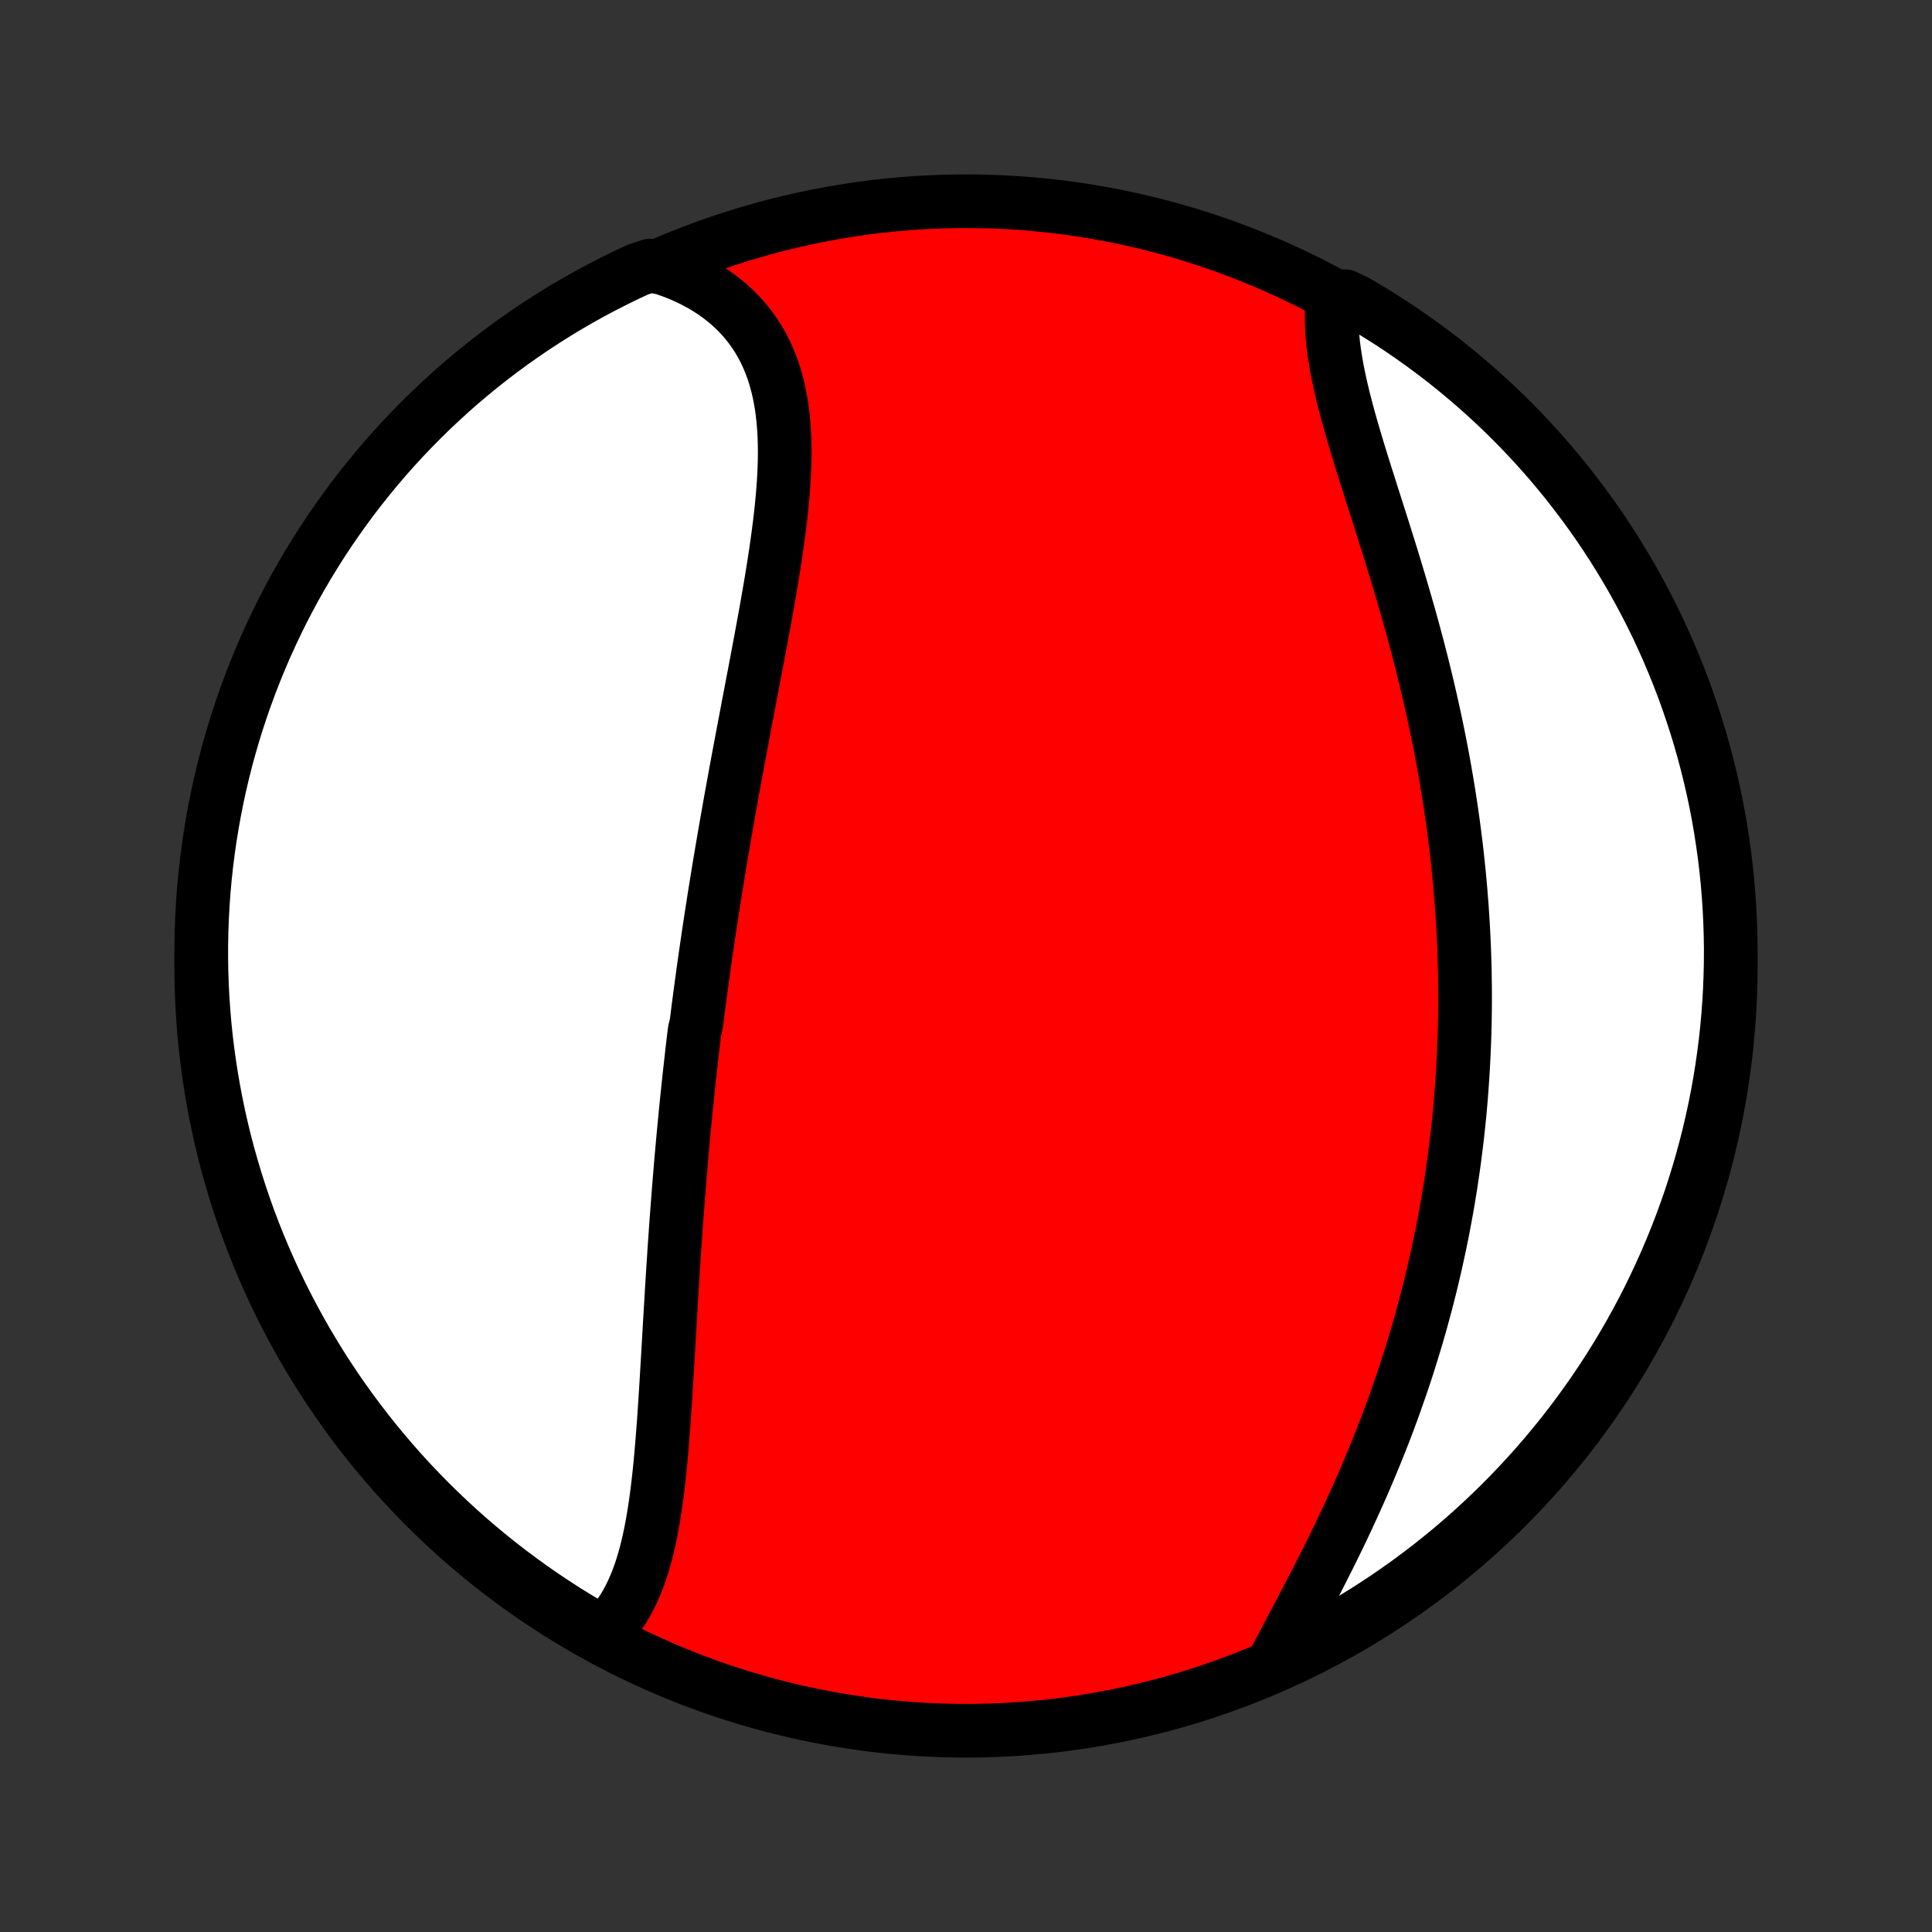 <?xml version="1.0" encoding="utf-8" standalone="no"?>
<!DOCTYPE svg PUBLIC "-//W3C//DTD SVG 1.1//EN"
  "http://www.w3.org/Graphics/SVG/1.1/DTD/svg11.dtd">
<!-- Created with matplotlib (http://matplotlib.org/) -->
<svg height="72pt" version="1.1" viewBox="0 0 72 72" width="72pt" xmlns="http://www.w3.org/2000/svg" xmlns:xlink="http://www.w3.org/1999/xlink">
 <rect x="0" y="0" width="72" height="72" fill="#333333" stroke="none"/>
 <defs>
  <style type="text/css">
*{stroke-linecap:butt;stroke-linejoin:round;}
  </style>
 </defs>
 <g id="figure_1">
  <g id="patch_1">
   <path d="
M0 72
L72 72
L72 0
L0 0
z
" style="fill:none;"/>
  </g>
  <g id="axes_1">
   <g id="PatchCollection_1">
    <defs>
     <path d="
M36 -7.5
C43.558 -7.5 50.808 -10.503 56.153 -15.848
C61.497 -21.192 64.5 -28.442 64.5 -36
C64.5 -43.558 61.497 -50.808 56.153 -56.153
C50.808 -61.497 43.558 -64.5 36 -64.5
C28.442 -64.5 21.192 -61.497 15.848 -56.153
C10.503 -50.808 7.5 -43.558 7.5 -36
C7.5 -28.442 10.503 -21.192 15.848 -15.848
C21.192 -10.503 28.442 -7.5 36 -7.5
z
" id="C0_0_a811fe30f3"/>
     <path d="
M22.47 -11.126
L22.64 -11.292
L22.8 -11.467
L22.951 -11.651
L23.092 -11.843
L23.224 -12.042
L23.348 -12.249
L23.463 -12.463
L23.57 -12.683
L23.671 -12.91
L23.764 -13.142
L23.851 -13.38
L23.931 -13.623
L24.006 -13.871
L24.075 -14.123
L24.139 -14.379
L24.198 -14.639
L24.253 -14.903
L24.304 -15.17
L24.351 -15.44
L24.395 -15.712
L24.436 -15.987
L24.474 -16.265
L24.509 -16.544
L24.542 -16.825
L24.573 -17.107
L24.602 -17.391
L24.629 -17.677
L24.654 -17.963
L24.678 -18.25
L24.701 -18.538
L24.723 -18.826
L24.744 -19.115
L24.764 -19.405
L24.783 -19.694
L24.802 -19.984
L24.82 -20.274
L24.838 -20.563
L24.855 -20.853
L24.872 -21.142
L24.889 -21.431
L24.906 -21.72
L24.923 -22.008
L24.939 -22.296
L24.956 -22.583
L24.973 -22.87
L24.99 -23.156
L25.007 -23.441
L25.024 -23.726
L25.041 -24.01
L25.059 -24.294
L25.076 -24.577
L25.094 -24.859
L25.113 -25.14
L25.131 -25.421
L25.15 -25.701
L25.17 -25.98
L25.189 -26.259
L25.209 -26.537
L25.23 -26.814
L25.251 -27.09
L25.272 -27.366
L25.294 -27.642
L25.316 -27.916
L25.338 -28.19
L25.361 -28.463
L25.384 -28.736
L25.408 -29.008
L25.432 -29.28
L25.457 -29.551
L25.482 -29.822
L25.508 -30.092
L25.534 -30.361
L25.56 -30.631
L25.587 -30.9
L25.615 -31.169
L25.643 -31.437
L25.671 -31.705
L25.7 -31.973
L25.73 -32.241
L25.76 -32.508
L25.79 -32.775
L25.821 -33.043
L25.853 -33.31
L25.885 -33.577
L25.95 -33.844
L25.984 -34.111
L26.018 -34.379
L26.053 -34.646
L26.088 -34.913
L26.124 -35.181
L26.16 -35.449
L26.197 -35.717
L26.234 -35.986
L26.272 -36.254
L26.311 -36.523
L26.35 -36.793
L26.39 -37.063
L26.43 -37.333
L26.471 -37.604
L26.512 -37.875
L26.555 -38.147
L26.597 -38.42
L26.64 -38.693
L26.684 -38.967
L26.729 -39.241
L26.774 -39.517
L26.819 -39.793
L26.866 -40.069
L26.913 -40.347
L26.96 -40.625
L27.008 -40.904
L27.057 -41.185
L27.106 -41.466
L27.156 -41.748
L27.206 -42.03
L27.257 -42.314
L27.309 -42.599
L27.361 -42.885
L27.413 -43.171
L27.466 -43.459
L27.52 -43.748
L27.574 -44.038
L27.629 -44.328
L27.684 -44.62
L27.739 -44.913
L27.795 -45.207
L27.851 -45.502
L27.907 -45.797
L27.964 -46.094
L28.02 -46.392
L28.077 -46.691
L28.134 -46.99
L28.191 -47.29
L28.248 -47.592
L28.305 -47.894
L28.361 -48.196
L28.417 -48.5
L28.473 -48.803
L28.528 -49.108
L28.583 -49.413
L28.636 -49.719
L28.689 -50.024
L28.741 -50.33
L28.791 -50.637
L28.84 -50.943
L28.887 -51.249
L28.933 -51.555
L28.976 -51.861
L29.017 -52.166
L29.056 -52.471
L29.092 -52.775
L29.125 -53.078
L29.154 -53.38
L29.18 -53.681
L29.202 -53.981
L29.22 -54.279
L29.233 -54.576
L29.241 -54.87
L29.244 -55.163
L29.241 -55.453
L29.232 -55.741
L29.216 -56.026
L29.194 -56.308
L29.164 -56.586
L29.127 -56.862
L29.082 -57.133
L29.028 -57.401
L28.965 -57.665
L28.894 -57.924
L28.813 -58.178
L28.722 -58.428
L28.621 -58.672
L28.51 -58.911
L28.389 -59.145
L28.256 -59.372
L28.113 -59.593
L27.96 -59.807
L27.795 -60.015
L27.62 -60.216
L27.433 -60.41
L27.236 -60.596
L27.028 -60.775
L26.809 -60.946
L26.581 -61.109
L26.341 -61.264
L26.092 -61.41
L25.834 -61.547
L25.566 -61.676
L25.289 -61.797
L25.003 -61.907
L24.709 -62.009
L24.23 -62.102
L23.779 -61.956
L23.331 -61.747
L22.888 -61.529
L22.448 -61.304
L22.012 -61.072
L21.581 -60.831
L21.154 -60.584
L20.732 -60.328
L20.314 -60.065
L19.901 -59.795
L19.494 -59.518
L19.09 -59.233
L18.693 -58.942
L18.3 -58.643
L17.913 -58.338
L17.531 -58.025
L17.155 -57.706
L16.785 -57.381
L16.421 -57.048
L16.062 -56.71
L15.71 -56.365
L15.364 -56.014
L15.024 -55.657
L14.69 -55.294
L14.363 -54.925
L14.043 -54.55
L13.729 -54.169
L13.422 -53.783
L13.122 -53.392
L12.829 -52.995
L12.543 -52.593
L12.264 -52.187
L11.992 -51.775
L11.728 -51.358
L11.471 -50.937
L11.221 -50.511
L10.979 -50.081
L10.745 -49.646
L10.518 -49.207
L10.299 -48.764
L10.088 -48.318
L9.885 -47.867
L9.69 -47.413
L9.503 -46.956
L9.324 -46.495
L9.153 -46.031
L8.99 -45.564
L8.835 -45.094
L8.689 -44.621
L8.551 -44.146
L8.421 -43.668
L8.3 -43.188
L8.187 -42.705
L8.083 -42.221
L7.987 -41.734
L7.9 -41.246
L7.821 -40.757
L7.751 -40.265
L7.689 -39.773
L7.636 -39.279
L7.592 -38.785
L7.556 -38.289
L7.53 -37.793
L7.511 -37.297
L7.502 -36.8
L7.501 -36.302
L7.508 -35.805
L7.525 -35.307
L7.55 -34.81
L7.584 -34.313
L7.626 -33.817
L7.677 -33.322
L7.737 -32.827
L7.805 -32.333
L7.882 -31.84
L7.968 -31.349
L8.062 -30.859
L8.164 -30.37
L8.275 -29.884
L8.394 -29.399
L8.522 -28.916
L8.659 -28.435
L8.803 -27.957
L8.956 -27.481
L9.117 -27.008
L9.286 -26.537
L9.464 -26.069
L9.649 -25.605
L9.843 -25.143
L10.044 -24.685
L10.253 -24.23
L10.471 -23.779
L10.696 -23.331
L10.928 -22.888
L11.169 -22.448
L11.416 -22.012
L11.672 -21.581
L11.935 -21.154
L12.205 -20.732
L12.482 -20.314
L12.767 -19.901
L13.058 -19.494
L13.357 -19.09
L13.662 -18.693
L13.975 -18.3
L14.294 -17.913
L14.619 -17.531
L14.951 -17.155
L15.29 -16.785
L15.635 -16.421
L15.986 -16.062
L16.343 -15.71
L16.706 -15.364
L17.075 -15.024
L17.45 -14.69
L17.831 -14.363
L18.216 -14.043
L18.608 -13.729
L19.005 -13.422
L19.407 -13.122
L19.813 -12.829
L20.225 -12.543
L20.642 -12.264
L21.063 -11.992
L21.489 -11.728
L21.919 -11.471
z
" id="C0_1_e7f881a0b6"/>
     <path d="
M47.483 -10.065
L47.629 -10.347
L47.778 -10.631
L47.928 -10.918
L48.081 -11.207
L48.235 -11.498
L48.39 -11.791
L48.545 -12.086
L48.701 -12.384
L48.857 -12.682
L49.012 -12.983
L49.167 -13.285
L49.321 -13.588
L49.474 -13.892
L49.626 -14.197
L49.776 -14.503
L49.925 -14.81
L50.072 -15.118
L50.217 -15.426
L50.359 -15.735
L50.5 -16.044
L50.639 -16.353
L50.776 -16.663
L50.91 -16.973
L51.041 -17.283
L51.17 -17.592
L51.297 -17.902
L51.421 -18.212
L51.543 -18.521
L51.662 -18.83
L51.778 -19.139
L51.892 -19.448
L52.003 -19.756
L52.111 -20.064
L52.218 -20.371
L52.321 -20.678
L52.422 -20.984
L52.52 -21.29
L52.615 -21.596
L52.708 -21.9
L52.799 -22.205
L52.887 -22.508
L52.972 -22.811
L53.055 -23.114
L53.136 -23.416
L53.214 -23.718
L53.29 -24.018
L53.363 -24.319
L53.434 -24.619
L53.503 -24.918
L53.569 -25.217
L53.633 -25.515
L53.695 -25.813
L53.755 -26.11
L53.812 -26.407
L53.868 -26.704
L53.921 -27
L53.972 -27.296
L54.021 -27.592
L54.068 -27.887
L54.112 -28.182
L54.155 -28.477
L54.196 -28.771
L54.234 -29.065
L54.271 -29.359
L54.306 -29.653
L54.338 -29.947
L54.369 -30.241
L54.398 -30.535
L54.424 -30.829
L54.449 -31.123
L54.472 -31.417
L54.493 -31.711
L54.512 -32.005
L54.529 -32.299
L54.545 -32.594
L54.558 -32.889
L54.57 -33.184
L54.579 -33.479
L54.587 -33.775
L54.593 -34.072
L54.597 -34.368
L54.599 -34.665
L54.599 -34.963
L54.597 -35.261
L54.593 -35.56
L54.588 -35.86
L54.58 -36.16
L54.571 -36.46
L54.559 -36.762
L54.546 -37.064
L54.53 -37.367
L54.513 -37.671
L54.493 -37.975
L54.472 -38.281
L54.448 -38.587
L54.423 -38.894
L54.395 -39.203
L54.365 -39.512
L54.334 -39.822
L54.3 -40.133
L54.264 -40.445
L54.226 -40.758
L54.185 -41.073
L54.143 -41.388
L54.098 -41.705
L54.051 -42.022
L54.002 -42.341
L53.951 -42.66
L53.897 -42.981
L53.841 -43.303
L53.783 -43.626
L53.723 -43.95
L53.66 -44.275
L53.595 -44.601
L53.528 -44.928
L53.458 -45.257
L53.386 -45.586
L53.312 -45.916
L53.236 -46.247
L53.157 -46.579
L53.077 -46.911
L52.994 -47.245
L52.909 -47.579
L52.822 -47.914
L52.733 -48.249
L52.642 -48.585
L52.549 -48.922
L52.454 -49.258
L52.357 -49.595
L52.259 -49.932
L52.159 -50.27
L52.058 -50.607
L51.956 -50.944
L51.853 -51.281
L51.748 -51.617
L51.643 -51.953
L51.538 -52.288
L51.432 -52.622
L51.326 -52.955
L51.22 -53.288
L51.114 -53.618
L51.01 -53.948
L50.906 -54.276
L50.803 -54.602
L50.703 -54.926
L50.604 -55.248
L50.508 -55.568
L50.414 -55.885
L50.324 -56.2
L50.237 -56.511
L50.155 -56.82
L50.076 -57.126
L50.003 -57.428
L49.935 -57.726
L49.873 -58.02
L49.816 -58.311
L49.767 -58.598
L49.724 -58.88
L49.688 -59.157
L49.661 -59.431
L49.641 -59.699
L49.63 -59.962
L49.627 -60.22
L49.633 -60.472
L49.648 -60.719
L50.125 -60.961
L50.555 -60.753
L50.981 -60.503
L51.401 -60.245
L51.818 -59.98
L52.229 -59.708
L52.635 -59.428
L53.037 -59.141
L53.433 -58.847
L53.824 -58.547
L54.209 -58.239
L54.589 -57.924
L54.963 -57.603
L55.332 -57.276
L55.694 -56.941
L56.051 -56.601
L56.401 -56.254
L56.745 -55.901
L57.083 -55.542
L57.415 -55.177
L57.74 -54.806
L58.058 -54.429
L58.37 -54.047
L58.674 -53.659
L58.972 -53.266
L59.263 -52.868
L59.547 -52.465
L59.824 -52.056
L60.093 -51.643
L60.355 -51.224
L60.609 -50.802
L60.857 -50.374
L61.096 -49.943
L61.328 -49.507
L61.552 -49.067
L61.769 -48.623
L61.977 -48.175
L62.178 -47.723
L62.37 -47.268
L62.555 -46.809
L62.732 -46.348
L62.9 -45.883
L63.06 -45.414
L63.212 -44.944
L63.356 -44.47
L63.491 -43.994
L63.618 -43.515
L63.737 -43.034
L63.847 -42.551
L63.949 -42.066
L64.042 -41.579
L64.126 -41.09
L64.202 -40.6
L64.27 -40.109
L64.329 -39.616
L64.379 -39.122
L64.42 -38.627
L64.453 -38.132
L64.477 -37.635
L64.493 -37.138
L64.5 -36.641
L64.498 -36.144
L64.487 -35.646
L64.468 -35.149
L64.44 -34.652
L64.404 -34.155
L64.359 -33.659
L64.305 -33.164
L64.242 -32.669
L64.171 -32.176
L64.092 -31.684
L64.004 -31.193
L63.907 -30.703
L63.801 -30.215
L63.688 -29.729
L63.566 -29.245
L63.435 -28.763
L63.296 -28.283
L63.149 -27.805
L62.994 -27.33
L62.83 -26.857
L62.658 -26.388
L62.478 -25.921
L62.29 -25.457
L62.094 -24.997
L61.89 -24.54
L61.678 -24.086
L61.459 -23.636
L61.231 -23.189
L60.996 -22.747
L60.753 -22.309
L60.503 -21.875
L60.245 -21.445
L59.98 -21.019
L59.708 -20.599
L59.428 -20.182
L59.141 -19.771
L58.847 -19.365
L58.547 -18.963
L58.239 -18.567
L57.924 -18.176
L57.603 -17.791
L57.276 -17.411
L56.941 -17.037
L56.601 -16.668
L56.254 -16.306
L55.901 -15.949
L55.542 -15.599
L55.177 -15.255
L54.806 -14.917
L54.429 -14.585
L54.047 -14.26
L53.659 -13.942
L53.266 -13.63
L52.868 -13.326
L52.465 -13.028
L52.056 -12.737
L51.643 -12.453
L51.224 -12.177
L50.802 -11.907
L50.374 -11.645
L49.943 -11.39
L49.507 -11.143
L49.067 -10.904
L48.623 -10.672
L48.175 -10.448
z
" id="C0_2_cc224aae99"/>
    </defs>
    <g clip-path="url(#p1bffca34e9)">
     <use style="fill:#ff0000;stroke:#000000;stroke-width:2.0;" x="0.0" xlink:href="#C0_0_a811fe30f3" y="72.0"/>
    </g>
    <g clip-path="url(#p1bffca34e9)">
     <use style="fill:#ffffff;stroke:#000000;stroke-width:2.0;" x="0.0" xlink:href="#C0_1_e7f881a0b6" y="72.0"/>
    </g>
    <g clip-path="url(#p1bffca34e9)">
     <use style="fill:#ffffff;stroke:#000000;stroke-width:2.0;" x="0.0" xlink:href="#C0_2_cc224aae99" y="72.0"/>
    </g>
   </g>
  </g>
 </g>
 <defs>
  <clipPath id="p1bffca34e9">
   <rect height="72.0" width="72.0" x="0.0" y="0.0"/>
  </clipPath>
 </defs>
</svg>
